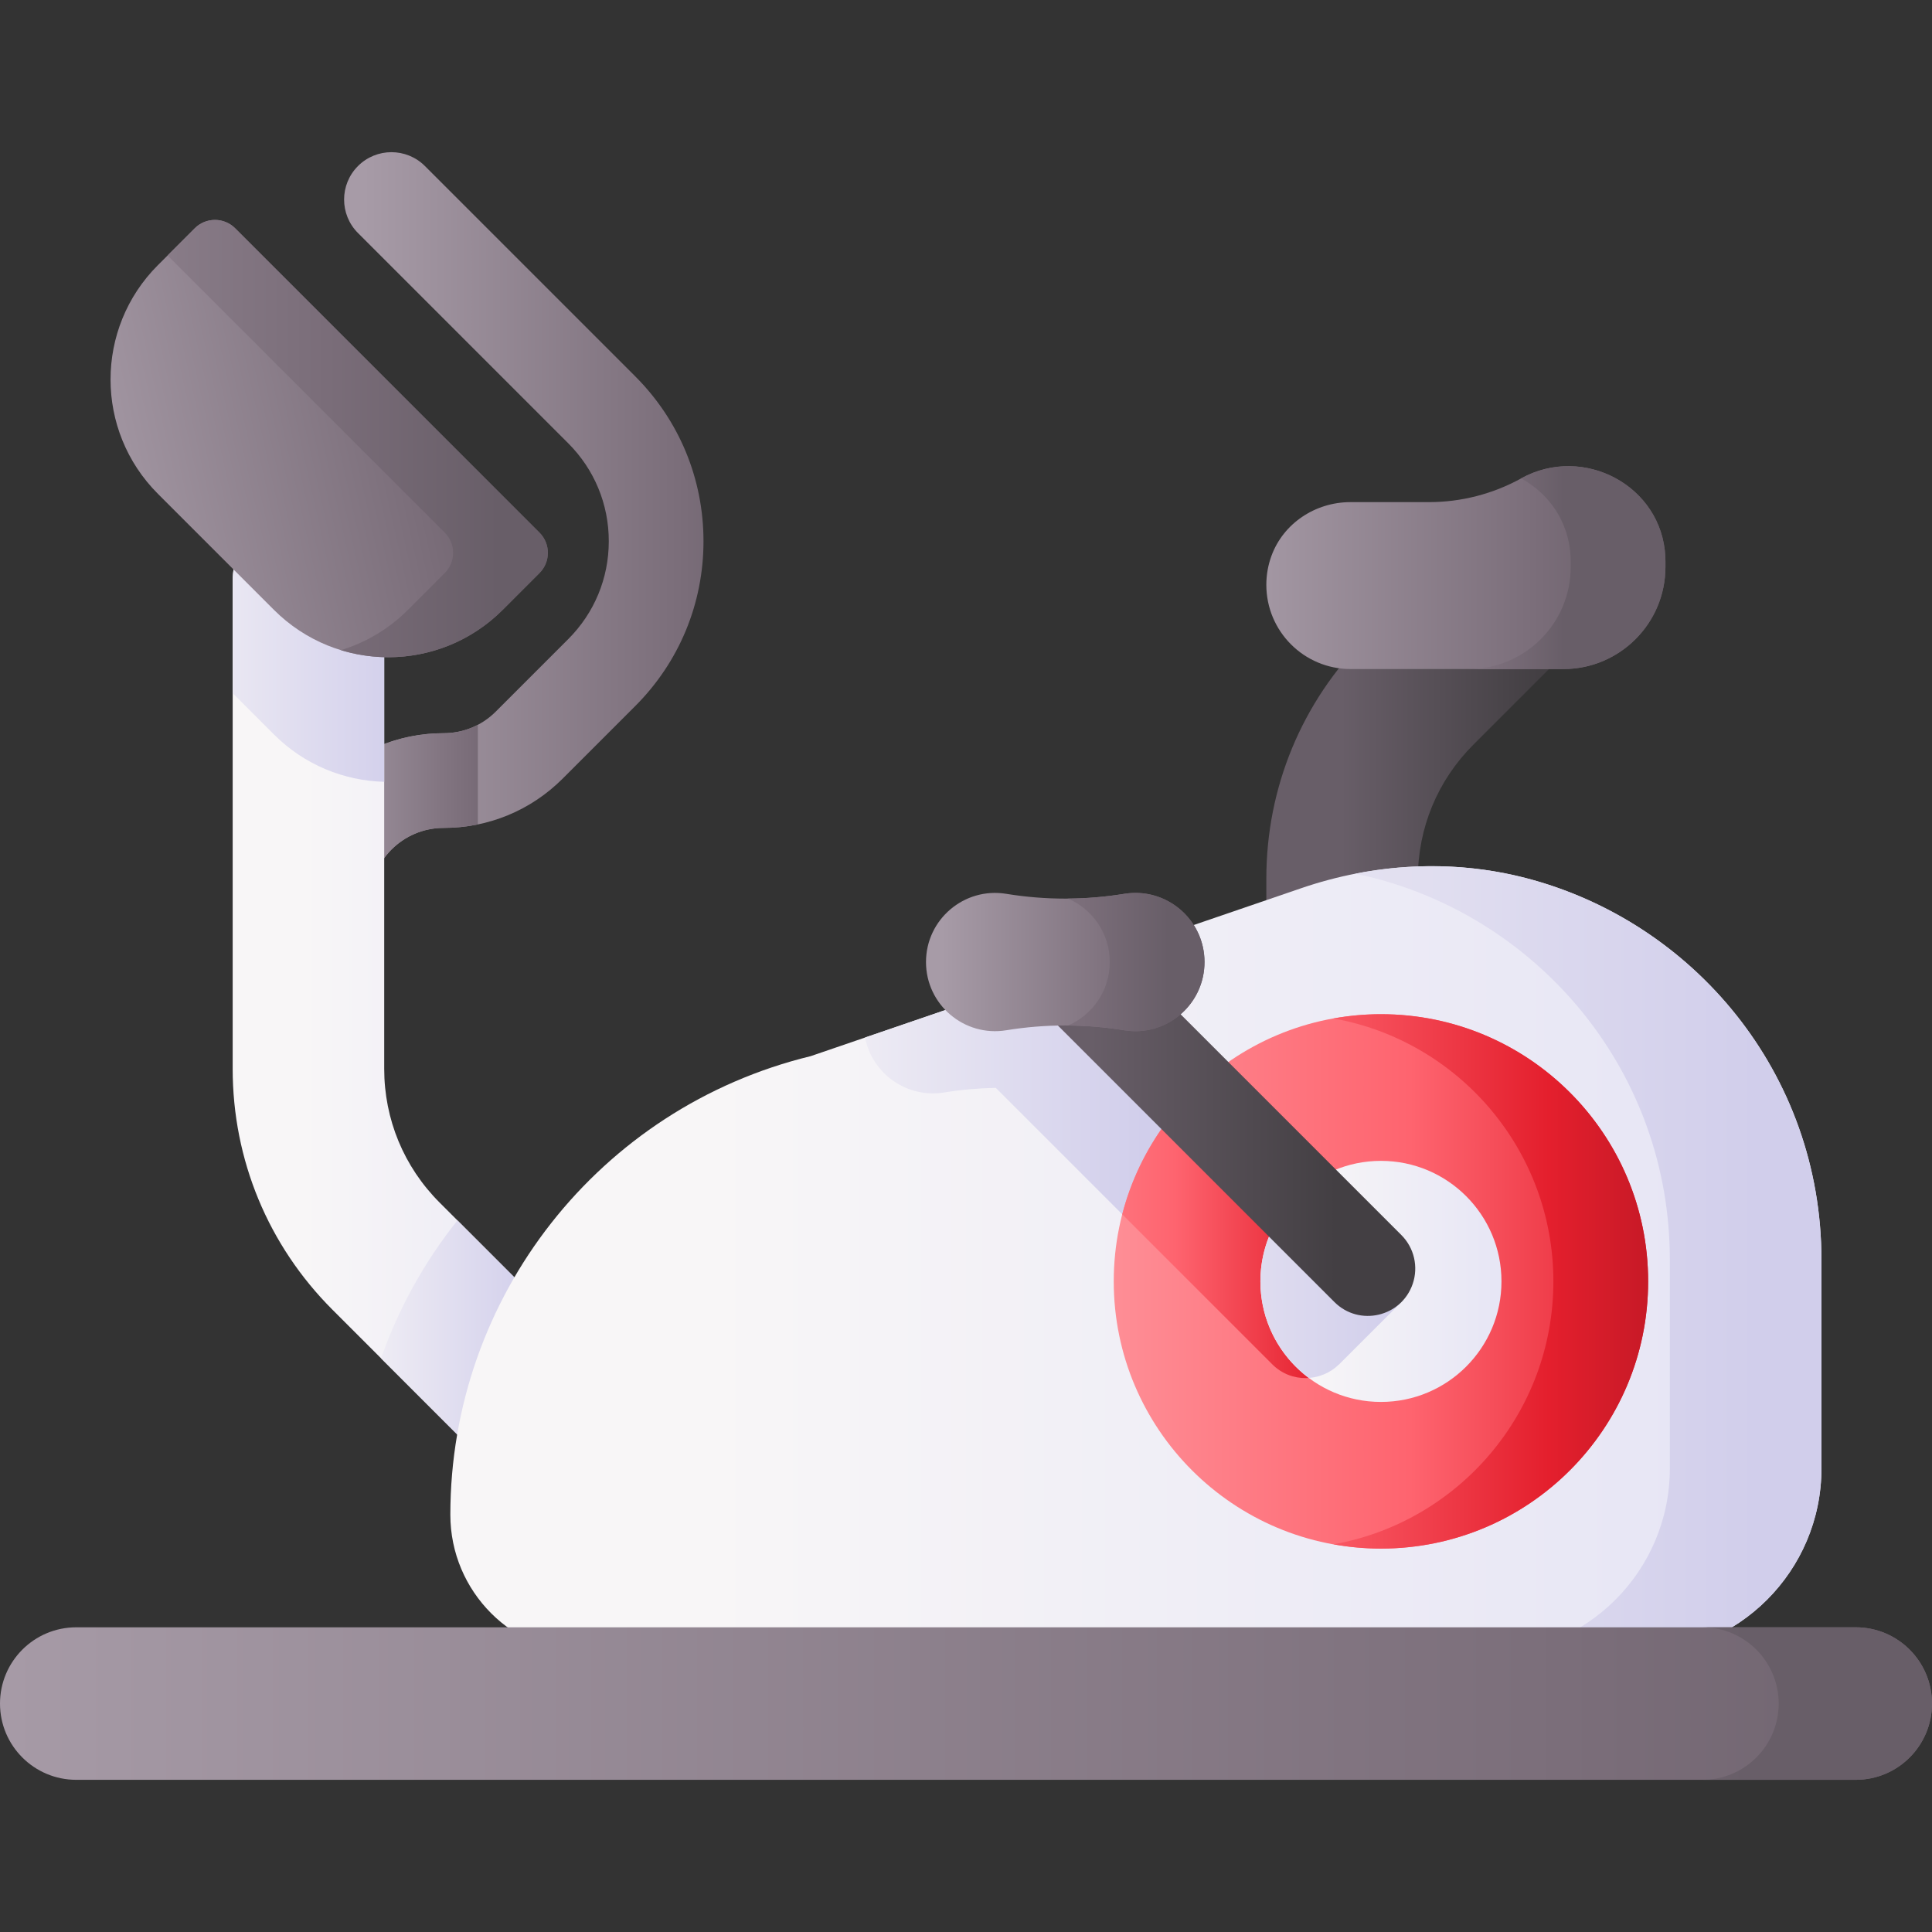<svg id="Capa_1" enable-background="new 0 0 510 510" height="512" viewBox="0 0 510 510" width="512" xmlns="http://www.w3.org/2000/svg" xmlns:xlink="http://www.w3.org/1999/xlink"><rect x="0" y="0" width="510" height="510" fill="#333333" stroke="none"/><linearGradient id="lg1"><stop offset="0" stop-color="#685e68"/><stop offset="1" stop-color="#433f43"/></linearGradient><linearGradient id="SVGID_1_" gradientUnits="userSpaceOnUse" x1="354" x2="406.017" xlink:href="#lg1" y1="233.557" y2="233.557"/><linearGradient id="lg2"><stop offset="0" stop-color="#a79ba7"/><stop offset=".749" stop-color="#7a6d79"/><stop offset="1" stop-color="#685e68"/></linearGradient><linearGradient id="SVGID_2_" gradientUnits="userSpaceOnUse" x1="326.276" x2="433.38" xlink:href="#lg2" y1="149.833" y2="149.833"/><linearGradient id="SVGID_3_" gradientUnits="userSpaceOnUse" x1="347.333" x2="412.67" xlink:href="#lg2" y1="149.833" y2="149.833"/><linearGradient id="SVGID_4_" gradientUnits="userSpaceOnUse" x1="96.004" x2="209.077" xlink:href="#lg2" y1="148.667" y2="148.667"/><linearGradient id="SVGID_5_" gradientUnits="userSpaceOnUse" x1="83.693" x2="137.213" xlink:href="#lg2" y1="224.243" y2="224.243"/><linearGradient id="lg3"><stop offset="0" stop-color="#f8f6f7"/><stop offset=".179" stop-color="#f8f6f7"/><stop offset="1" stop-color="#e7e6f5"/></linearGradient><linearGradient id="SVGID_6_" gradientUnits="userSpaceOnUse" x1="61.422" x2="163.869" xlink:href="#lg3" y1="263.458" y2="263.458"/><linearGradient id="lg4"><stop offset="0" stop-color="#f8f6f7"/><stop offset="1" stop-color="#d1ceeb"/></linearGradient><linearGradient id="SVGID_7_" gradientUnits="userSpaceOnUse" x1="86" x2="141.658" xlink:href="#lg4" y1="357.856" y2="357.856"/><linearGradient id="SVGID_8_" gradientUnits="userSpaceOnUse" x1="33.333" x2="106.779" xlink:href="#lg4" y1="169.868" y2="169.868"/><linearGradient id="SVGID_9_" gradientTransform="matrix(.933 -.292 .202 .909 80.078 507.162)" gradientUnits="userSpaceOnUse" x1="24.298" x2="145.172" xlink:href="#lg2" y1="-401.71" y2="-401.71"/><linearGradient id="SVGID_10_" gradientUnits="userSpaceOnUse" x1="-48.663" x2="131.609" xlink:href="#lg2" y1="115.77" y2="115.77"/><linearGradient id="SVGID_11_" gradientUnits="userSpaceOnUse" x1="129.736" x2="445.811" xlink:href="#lg3" y1="332.649" y2="332.649"/><linearGradient id="SVGID_12_" gradientUnits="userSpaceOnUse" x1="200" x2="301.944" xlink:href="#lg4" y1="308.436" y2="308.436"/><linearGradient id="SVGID_13_" gradientUnits="userSpaceOnUse" x1="248" x2="464.002" xlink:href="#lg4" y1="332.651" y2="332.651"/><linearGradient id="lg5"><stop offset="0" stop-color="#fe99a0"/><stop offset=".593" stop-color="#fe646f"/><stop offset="1" stop-color="#e41f2d"/></linearGradient><linearGradient id="SVGID_14_" gradientUnits="userSpaceOnUse" x1="272.978" x2="440.156" xlink:href="#lg5" y1="338.256" y2="338.256"/><linearGradient id="SVGID_15_" gradientUnits="userSpaceOnUse" x1="254" x2="348.69" xlink:href="#lg5" y1="330.186" y2="330.186"/><linearGradient id="SVGID_16_" gradientUnits="userSpaceOnUse" x1="339.652" x2="438.062" y1="338.256" y2="338.256"><stop offset="0" stop-color="#fe646f"/><stop offset=".704" stop-color="#e41f2d"/><stop offset="1" stop-color="#c41926"/></linearGradient><linearGradient id="SVGID_17_" gradientUnits="userSpaceOnUse" x1="333.443" x2="394.828" xlink:href="#lg3" y1="338.256" y2="338.256"/><linearGradient id="SVGID_18_" gradientUnits="userSpaceOnUse" x1="263.5" x2="370.198" xlink:href="#lg4" y1="344.219" y2="344.219"/><linearGradient id="SVGID_19_" gradientUnits="userSpaceOnUse" x1="-7.483" x2="566.244" xlink:href="#lg2" y1="449.698" y2="449.698"/><linearGradient id="SVGID_20_" gradientUnits="userSpaceOnUse" x1="333.869" x2="459.841" xlink:href="#lg2" y1="449.698" y2="449.698"/><linearGradient id="SVGID_21_" gradientUnits="userSpaceOnUse" x1="288" x2="352.67" xlink:href="#lg1" y1="294.162" y2="294.162"/><linearGradient id="SVGID_22_" gradientUnits="userSpaceOnUse" x1="248.667" x2="314.122" xlink:href="#lg2" y1="253.955" y2="253.955"/><linearGradient id="SVGID_23_" gradientUnits="userSpaceOnUse" x1="223.333" x2="308.442" xlink:href="#lg2" y1="253.958" y2="253.958"/><g><path d="m373.083 155.857-12.454 12.454c-16.99 16.99-26.347 39.58-26.347 63.607v59.338c0 5.524 2.238 10.523 5.858 14.142 3.675 3.675 8.774 5.926 14.397 5.856 11.032-.138 19.745-9.483 19.745-20.516v-58.82c0-13.344 5.196-25.888 14.631-35.324l23.39-23.39c6.402-6.402 1.868-17.348-7.186-17.348h-32.034z" fill="url(#SVGID_1_)"/><path d="m401.544 126.283c-7.454 4.111-15.828 6.267-24.341 6.267h-20.729c-9.211 0-17.694 5.558-20.851 14.211-.871 2.387-1.342 4.955-1.342 7.616 0 12.28 9.955 22.235 22.235 22.235h56.168c14.887 0 26.954-12.068 26.954-26.954v-1.378c0-.444-.011-.886-.032-1.324-.896-18.742-21.632-29.734-38.062-20.673z" fill="url(#SVGID_2_)"/><path d="m439.607 146.955c-.897-18.741-21.633-29.733-38.063-20.672 7.27 3.979 12.606 11.369 13.052 20.672.021.438.031.88.031 1.324v1.378c0 14.887-12.068 26.954-26.954 26.954h25.011c14.886 0 26.954-12.068 26.954-26.954v-1.378c.001-.444-.01-.885-.031-1.324z" fill="url(#SVGID_3_)"/><path d="m85.131 257.162c-6.903 0-12.5-5.597-12.5-12.5v-6.645c0-24.522 19.95-44.472 44.472-44.472 5.201 0 10.09-2.025 13.767-5.702l19.125-19.125c6.906-6.906 10.71-16.087 10.71-25.854 0-9.766-3.804-18.948-10.71-25.854l-55.499-55.5c-4.882-4.882-4.882-12.796 0-17.678s12.796-4.88 17.678 0l55.499 55.5c11.628 11.627 18.032 27.087 18.032 43.531s-6.404 31.904-18.032 43.532l-19.124 19.124c-8.398 8.399-19.565 13.025-31.445 13.025-10.736 0-19.472 8.735-19.472 19.472v6.645c-.001 6.904-5.598 12.501-12.501 12.501z" fill="url(#SVGID_4_)"/><path d="m126.15 191.328v26.3c-2.94.61-5.97.92-9.05.92-6.6 0-12.44 3.3-15.96 8.34-2.21 3.15-3.51 6.99-3.51 11.13v6.64c0 6.91-5.6 12.5-12.5 12.5s-12.5-5.59-12.5-12.5v-6.64c0-18.9 11.85-35.08 28.51-41.51 4.96-1.91 10.34-2.96 15.96-2.96 3.2 0 6.29-.77 9.05-2.22z" fill="url(#SVGID_5_)"/><path d="m143.869 393.556c-5.119 0-10.236-1.952-14.143-5.858l-41.958-41.958c-16.989-16.99-26.347-39.58-26.347-63.607v-128.773c0-11.046 8.954-20 20-20s20 8.954 20 20v128.771c0 13.343 5.196 25.888 14.632 35.323l41.958 41.958c7.811 7.811 7.81 20.474-.001 28.284-3.903 3.907-9.023 5.86-14.141 5.86z" fill="url(#SVGID_6_)"/><path d="m100.585 358.556 29.141 29.142c3.906 3.906 9.023 5.858 14.143 5.858 5.118 0 10.237-1.953 14.142-5.858 7.811-7.81 7.812-20.474.001-28.284l-37.257-37.258c-8.66 10.855-15.512 23.147-20.17 36.4z" fill="url(#SVGID_7_)"/><path d="m101.42 153.358v53.02c-10.56-.27-21.04-4.44-29.1-12.49l-10.9-10.9v-29.63c0-11.04 8.96-20 20-20 11.05 0 20 8.96 20 20z" fill="url(#SVGID_8_)"/><path d="m62.074 60.261 80.341 80.341c2.945 2.945 2.945 7.719 0 10.664l-9.724 9.724c-16.672 16.672-43.702 16.672-60.374 0l-30.631-30.631c-16.672-16.672-16.672-43.702 0-60.374l9.724-9.724c2.945-2.945 7.72-2.945 10.664 0z" fill="url(#SVGID_9_)"/><path d="m142.416 140.602-80.342-80.341c-2.945-2.945-7.719-2.945-10.664 0l-7.174 7.174 73.168 73.168c2.945 2.945 2.945 7.719 0 10.664l-9.724 9.724c-5.117 5.117-11.212 8.656-17.682 10.632 14.609 4.462 31.138.922 42.693-10.632l9.724-9.724c2.946-2.946 2.946-7.72.001-10.665z" fill="url(#SVGID_10_)"/><path d="m431.785 436.649h-276.1c-20.328 0-36.806-16.479-36.806-36.806 0-57.457 39.296-107.462 95.124-121.047l129.49-44.334c19.083-6.533 39.707-7.743 59.234-2.689 44.037 11.396 78.091 51.309 78.091 100.824v55.02c0 27.08-21.953 49.032-49.033 49.032z" fill="url(#SVGID_11_)"/><path d="m249.261 288.381c4.506-.733 9.052-1.125 13.602-1.215l72.964 72.965c5.074 5.074 12.894 4.638 17.551.114l.011.017 16.781-16.781c-12.794-2.594-24.54-8.901-33.771-18.132l-41.175-41.175c3.836-3.321 6.304-8.227 6.304-13.791 0-8.15-5.292-14.889-12.428-17.298l-60.747 20.798c1.835 9.474 10.963 16.115 20.908 14.498z" fill="url(#SVGID_12_)"/><path d="m402.727 231.772c-14.751-3.817-30.126-4.056-44.992-1.13 1.663.338 3.323.704 4.972 1.13 44.038 11.396 78.091 51.309 78.091 100.824v55.02c0 27.08-21.953 49.033-49.033 49.033h40.02c27.08 0 49.033-21.953 49.033-49.033v-55.02c0-49.515-34.054-89.428-78.091-100.824z" fill="url(#SVGID_13_)"/><circle cx="364.533" cy="338.256" fill="url(#SVGID_14_)" r="70.532"/><path d="m336.4 325.348-28.763-28.764c-5.206 7.096-9.125 15.196-11.392 23.963l39.583 39.583c5.074 5.074 12.894 4.638 17.551.114l.011.017 16.781-16.781c-12.794-2.594-24.54-8.901-33.771-18.132z" fill="url(#SVGID_15_)"/><path d="m364.533 267.724c-4.27 0-8.444.401-12.505 1.128 32.985 5.905 58.026 34.721 58.026 69.404s-25.042 63.499-58.026 69.404c4.061.727 8.235 1.128 12.505 1.128 38.954 0 70.532-31.578 70.532-70.532s-31.578-70.532-70.532-70.532z" fill="url(#SVGID_16_)"/><circle cx="364.533" cy="338.256" fill="url(#SVGID_17_)" r="31.818"/><path d="m336.4 325.348-.654-.654c-1.942 4.115-3.032 8.71-3.032 13.561 0 10.428 5.017 19.685 12.769 25.488 2.918-.206 5.744-1.41 7.895-3.499l.011.017 16.781-16.781c-12.793-2.594-24.539-8.901-33.77-18.132z" fill="url(#SVGID_18_)"/><g><path d="m489.87 469.828h-469.74c-11.118 0-20.13-9.013-20.13-20.13 0-11.118 9.013-20.13 20.13-20.13h469.74c11.118 0 20.13 9.013 20.13 20.13 0 11.118-9.013 20.13-20.13 20.13z" fill="url(#SVGID_19_)"/><path d="m489.87 429.568h-40.469c11.118 0 20.13 9.013 20.13 20.13 0 11.118-9.013 20.13-20.13 20.13h40.469c11.118 0 20.13-9.013 20.13-20.13 0-11.118-9.013-20.13-20.13-20.13z" fill="url(#SVGID_20_)"/></g><path d="m270.68 244.78c-4.778 4.954-4.411 12.937.456 17.804l81.119 81.12c6.549 6.549 17.698 3.95 20.676-4.821 1.53-4.507.368-9.491-2.998-12.857l-81.412-81.412c-4.937-4.935-12.974-4.881-17.841.166z" fill="url(#SVGID_21_)"/><g><path d="m296.769 235.947c-10.312 1.684-20.828 1.684-31.14 0-11.104-1.813-21.188 6.757-21.188 18.008 0 11.251 10.084 19.822 21.188 18.008 10.312-1.684 20.828-1.684 31.14 0 11.104 1.813 21.188-6.757 21.188-18.008 0-11.251-10.084-19.822-21.188-18.008z" fill="url(#SVGID_22_)"/><path d="m317.96 253.958c0 10.24-8.35 18.25-18.22 18.25-.98 0-1.97-.08-2.97-.24-4.9-.81-9.86-1.23-14.82-1.26 6.4-2.78 11-9.15 11-16.75s-4.61-13.98-11.02-16.76c4.97-.03 9.93-.45 14.84-1.25 1-.16 1.99-.24 2.97-.24 9.87 0 18.22 8.01 18.22 18.25z" fill="url(#SVGID_23_)"/></g></g></svg>